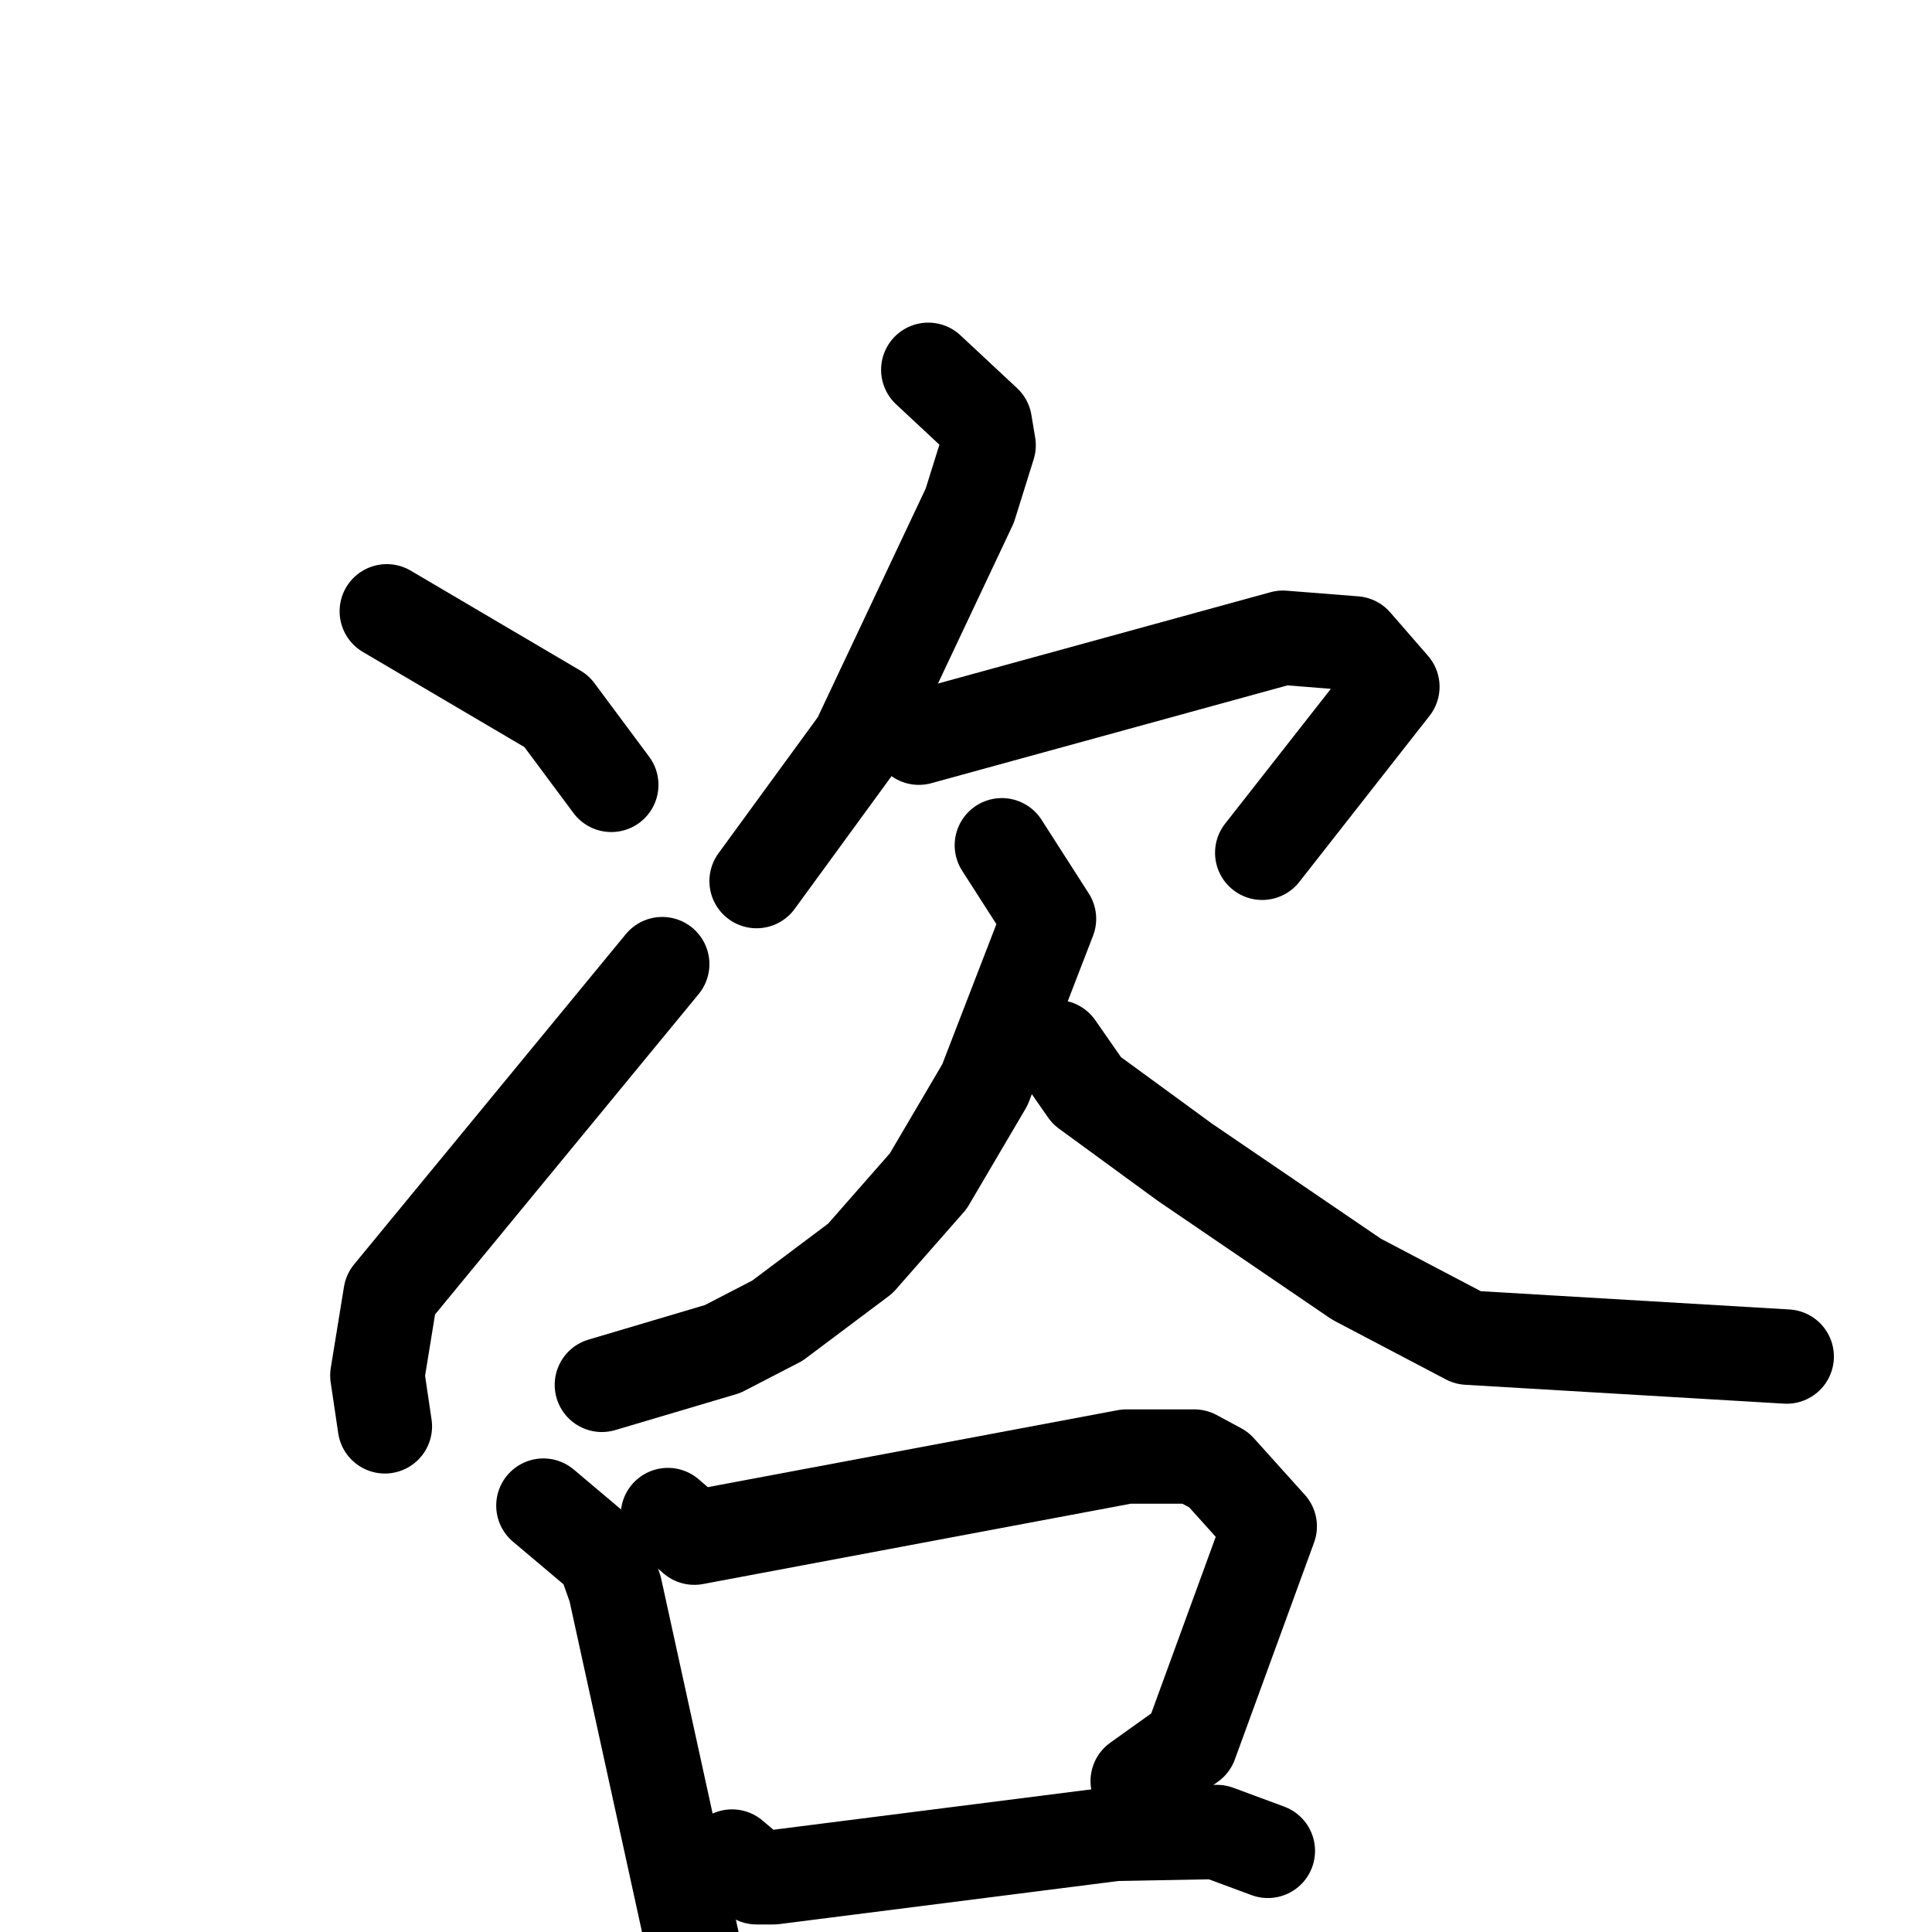 <svg xmlns="http://www.w3.org/2000/svg" viewBox="0 0 1024 1024">
  <g style="fill:none;stroke:#000000;stroke-width:50;stroke-linecap:round;stroke-linejoin:round;" transform="scale(1, 1) translate(0, 0)">
    <path d="M 205.0,324.0 L 295.0,377.0 L 324.0,416.0"/>
    <path d="M 204.0,756.0 L 200.0,729.0 L 207.0,686.0 L 351.0,511.0"/>
    <path d="M 492.0,196.0 L 522.0,224.0 L 524.0,236.0 L 514.0,268.0 L 455.0,393.0 L 401.0,467.0"/>
    <path d="M 487.0,391.0 L 680.0,338.0 L 718.0,341.0 L 738.0,364.0 L 669.0,452.0"/>
    <path d="M 531.0,448.0 L 556.0,487.0 L 522.0,575.0 L 492.0,626.0 L 456.0,667.0 L 412.0,700.0 L 383.0,715.0 L 319.0,734.0"/>
    <path d="M 560.0,555.0 L 576.0,578.0 L 628.0,616.0 L 719.0,678.0 L 778.0,709.0 L 947.0,719.0"/>
    <path d="M 288.0,798.0 L 320.0,825.0 L 326.0,842.0 L 372.0,1052.0"/>
    <path d="M 354.0,803.0 L 368.0,815.0 L 597.0,772.0 L 633.0,772.0 L 646.0,779.0 L 673.0,809.0 L 631.0,924.0 L 603.0,944.0"/>
    <path d="M 388.0,984.0 L 401.0,995.0 L 410.0,995.0 L 591.0,972.0 L 645.0,971.0 L 672.0,981.0"/>
  </g>
</svg>

